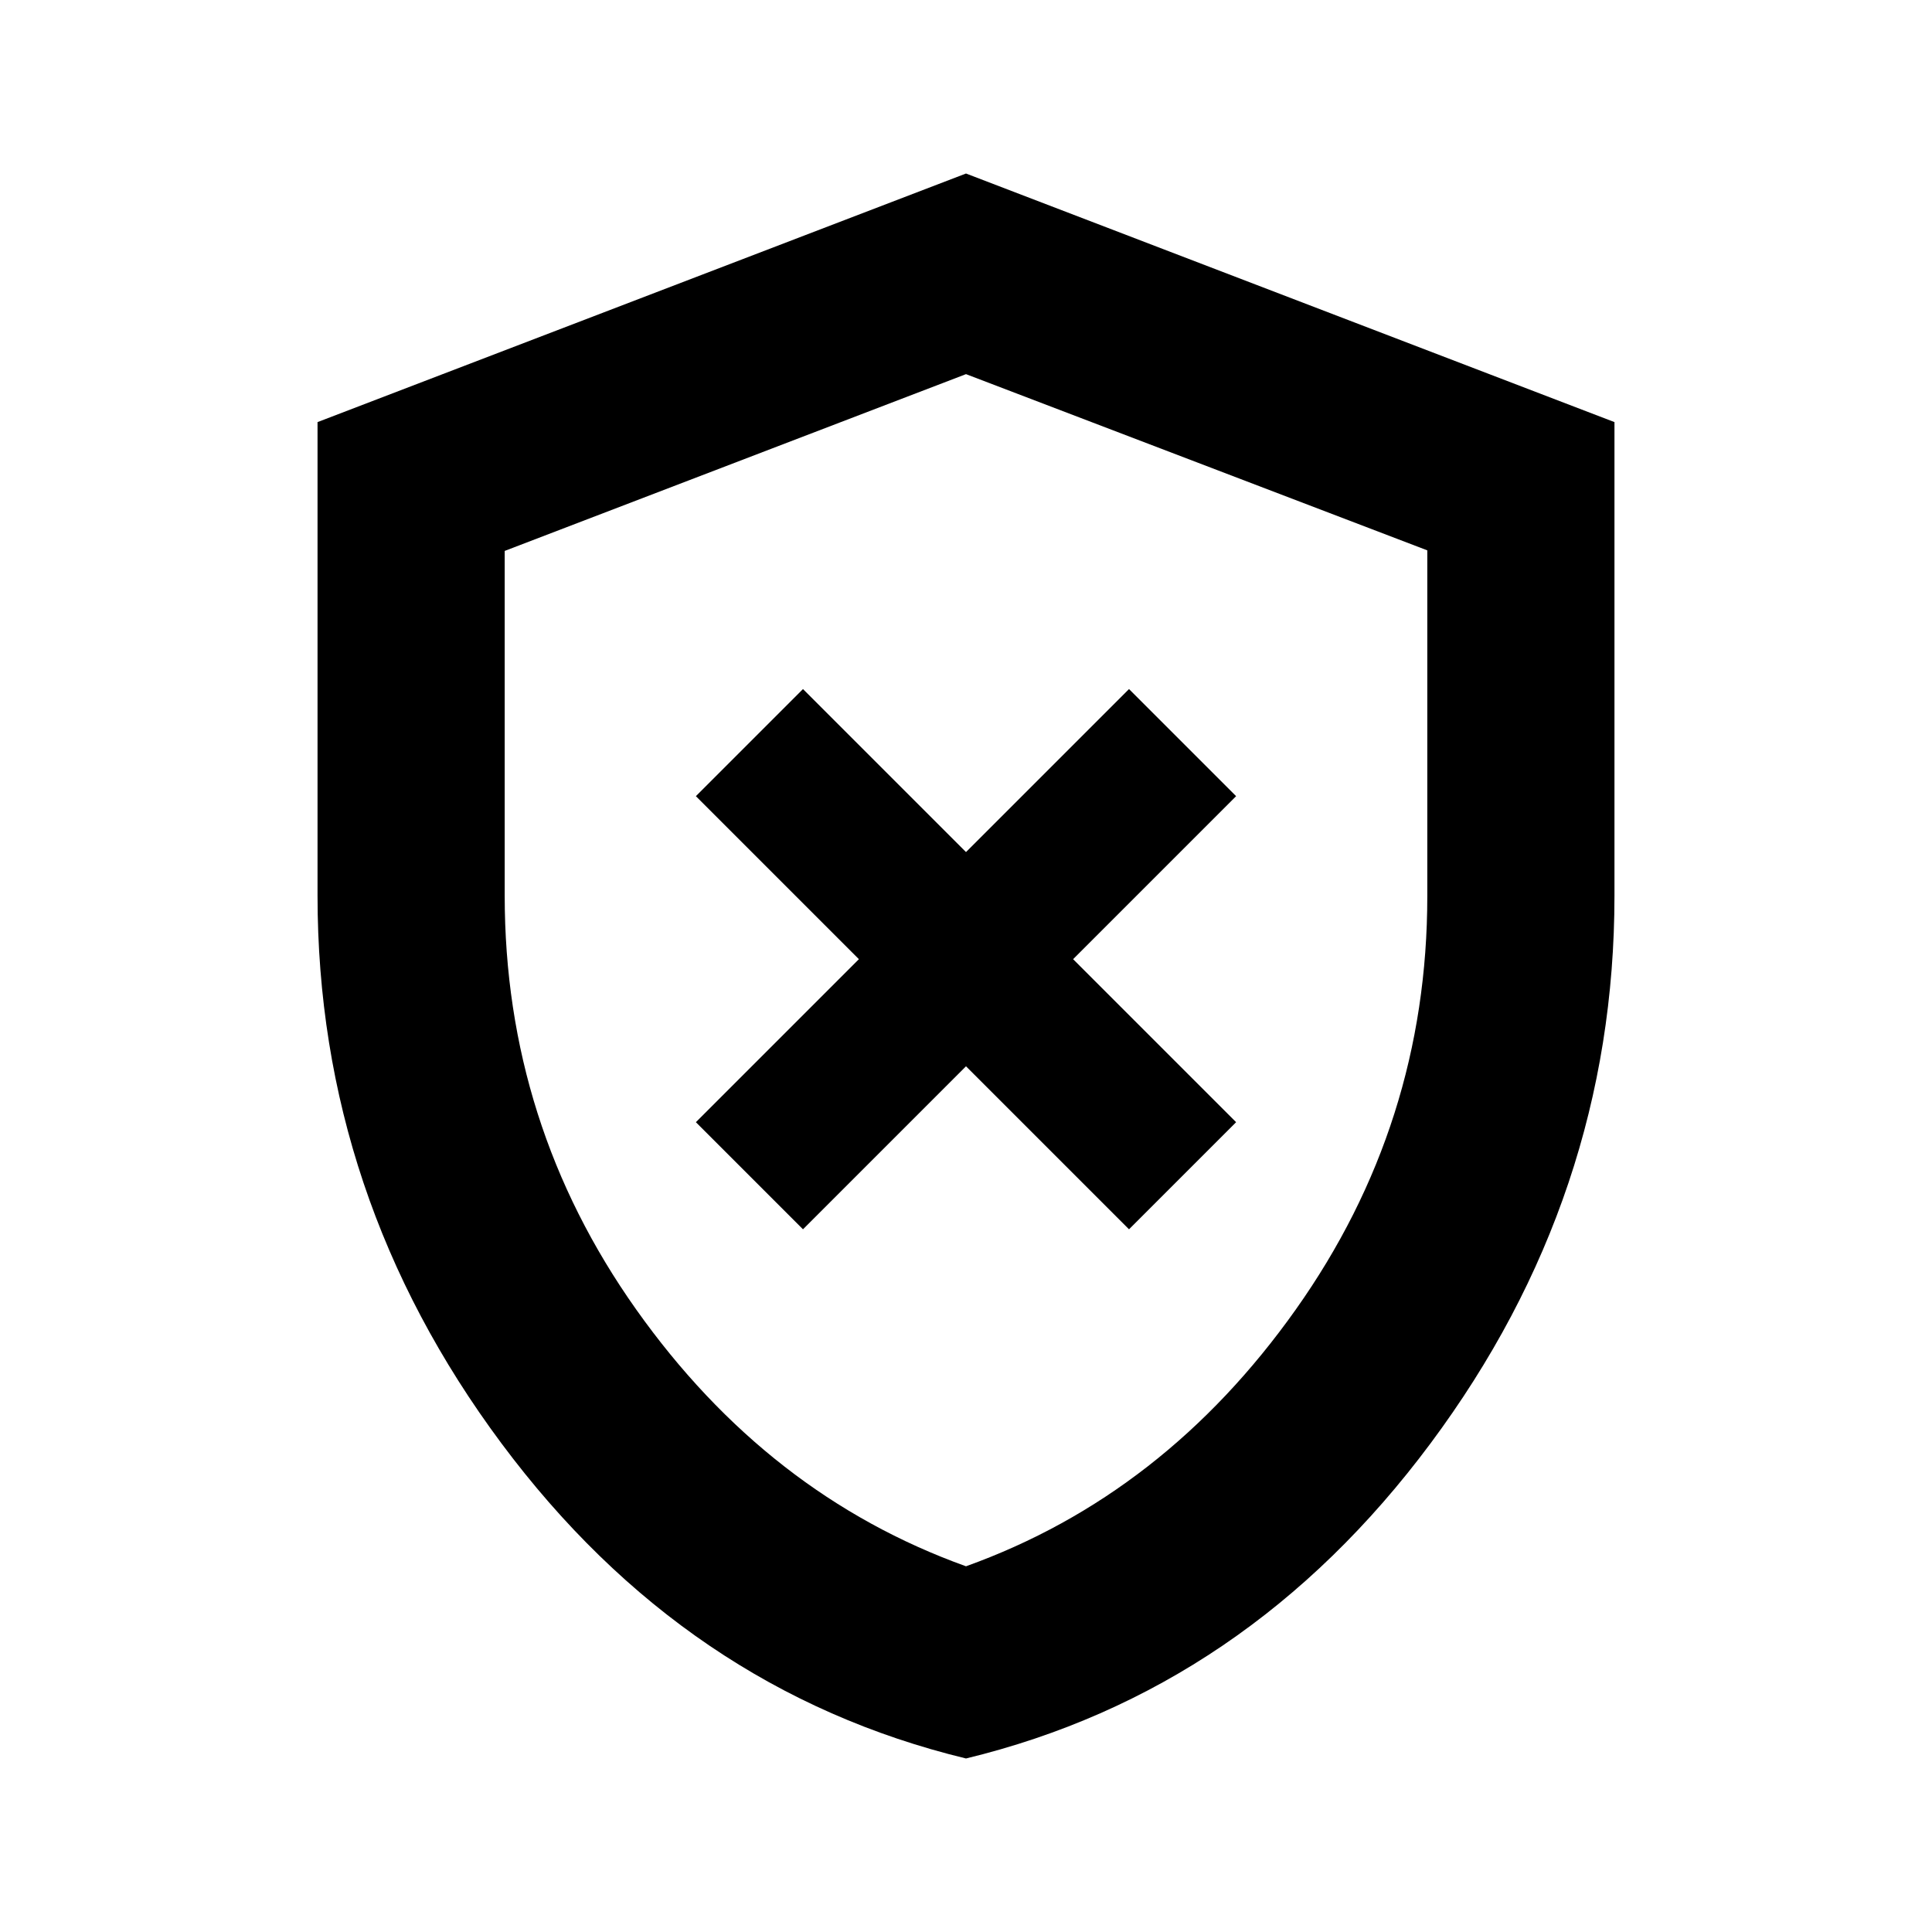 <svg xmlns="http://www.w3.org/2000/svg" height="20" viewBox="0 -960 960 960" width="20"><path d="m399-349.17 81-81 81 81 53.22-53.22-81-81 81-81L561-617.61l-81 81-81-81-53.22 53.22 81 81-81 81L399-349.17Zm81 262.95Q340.56-120 249.17-242.8 157.78-365.59 157.78-515v-235.26L480-873.78l322.22 123.52V-515q0 149.41-91.39 272.2Q619.44-120 480-86.22Zm0-95.5q98.54-35.39 163.88-127.6 65.34-92.21 65.34-205.42v-171.79L480-774.09l-229.22 87.84V-515q0 113.47 65.34 205.68 65.34 92.21 163.88 127.6Zm0-295.65Z"/></svg>